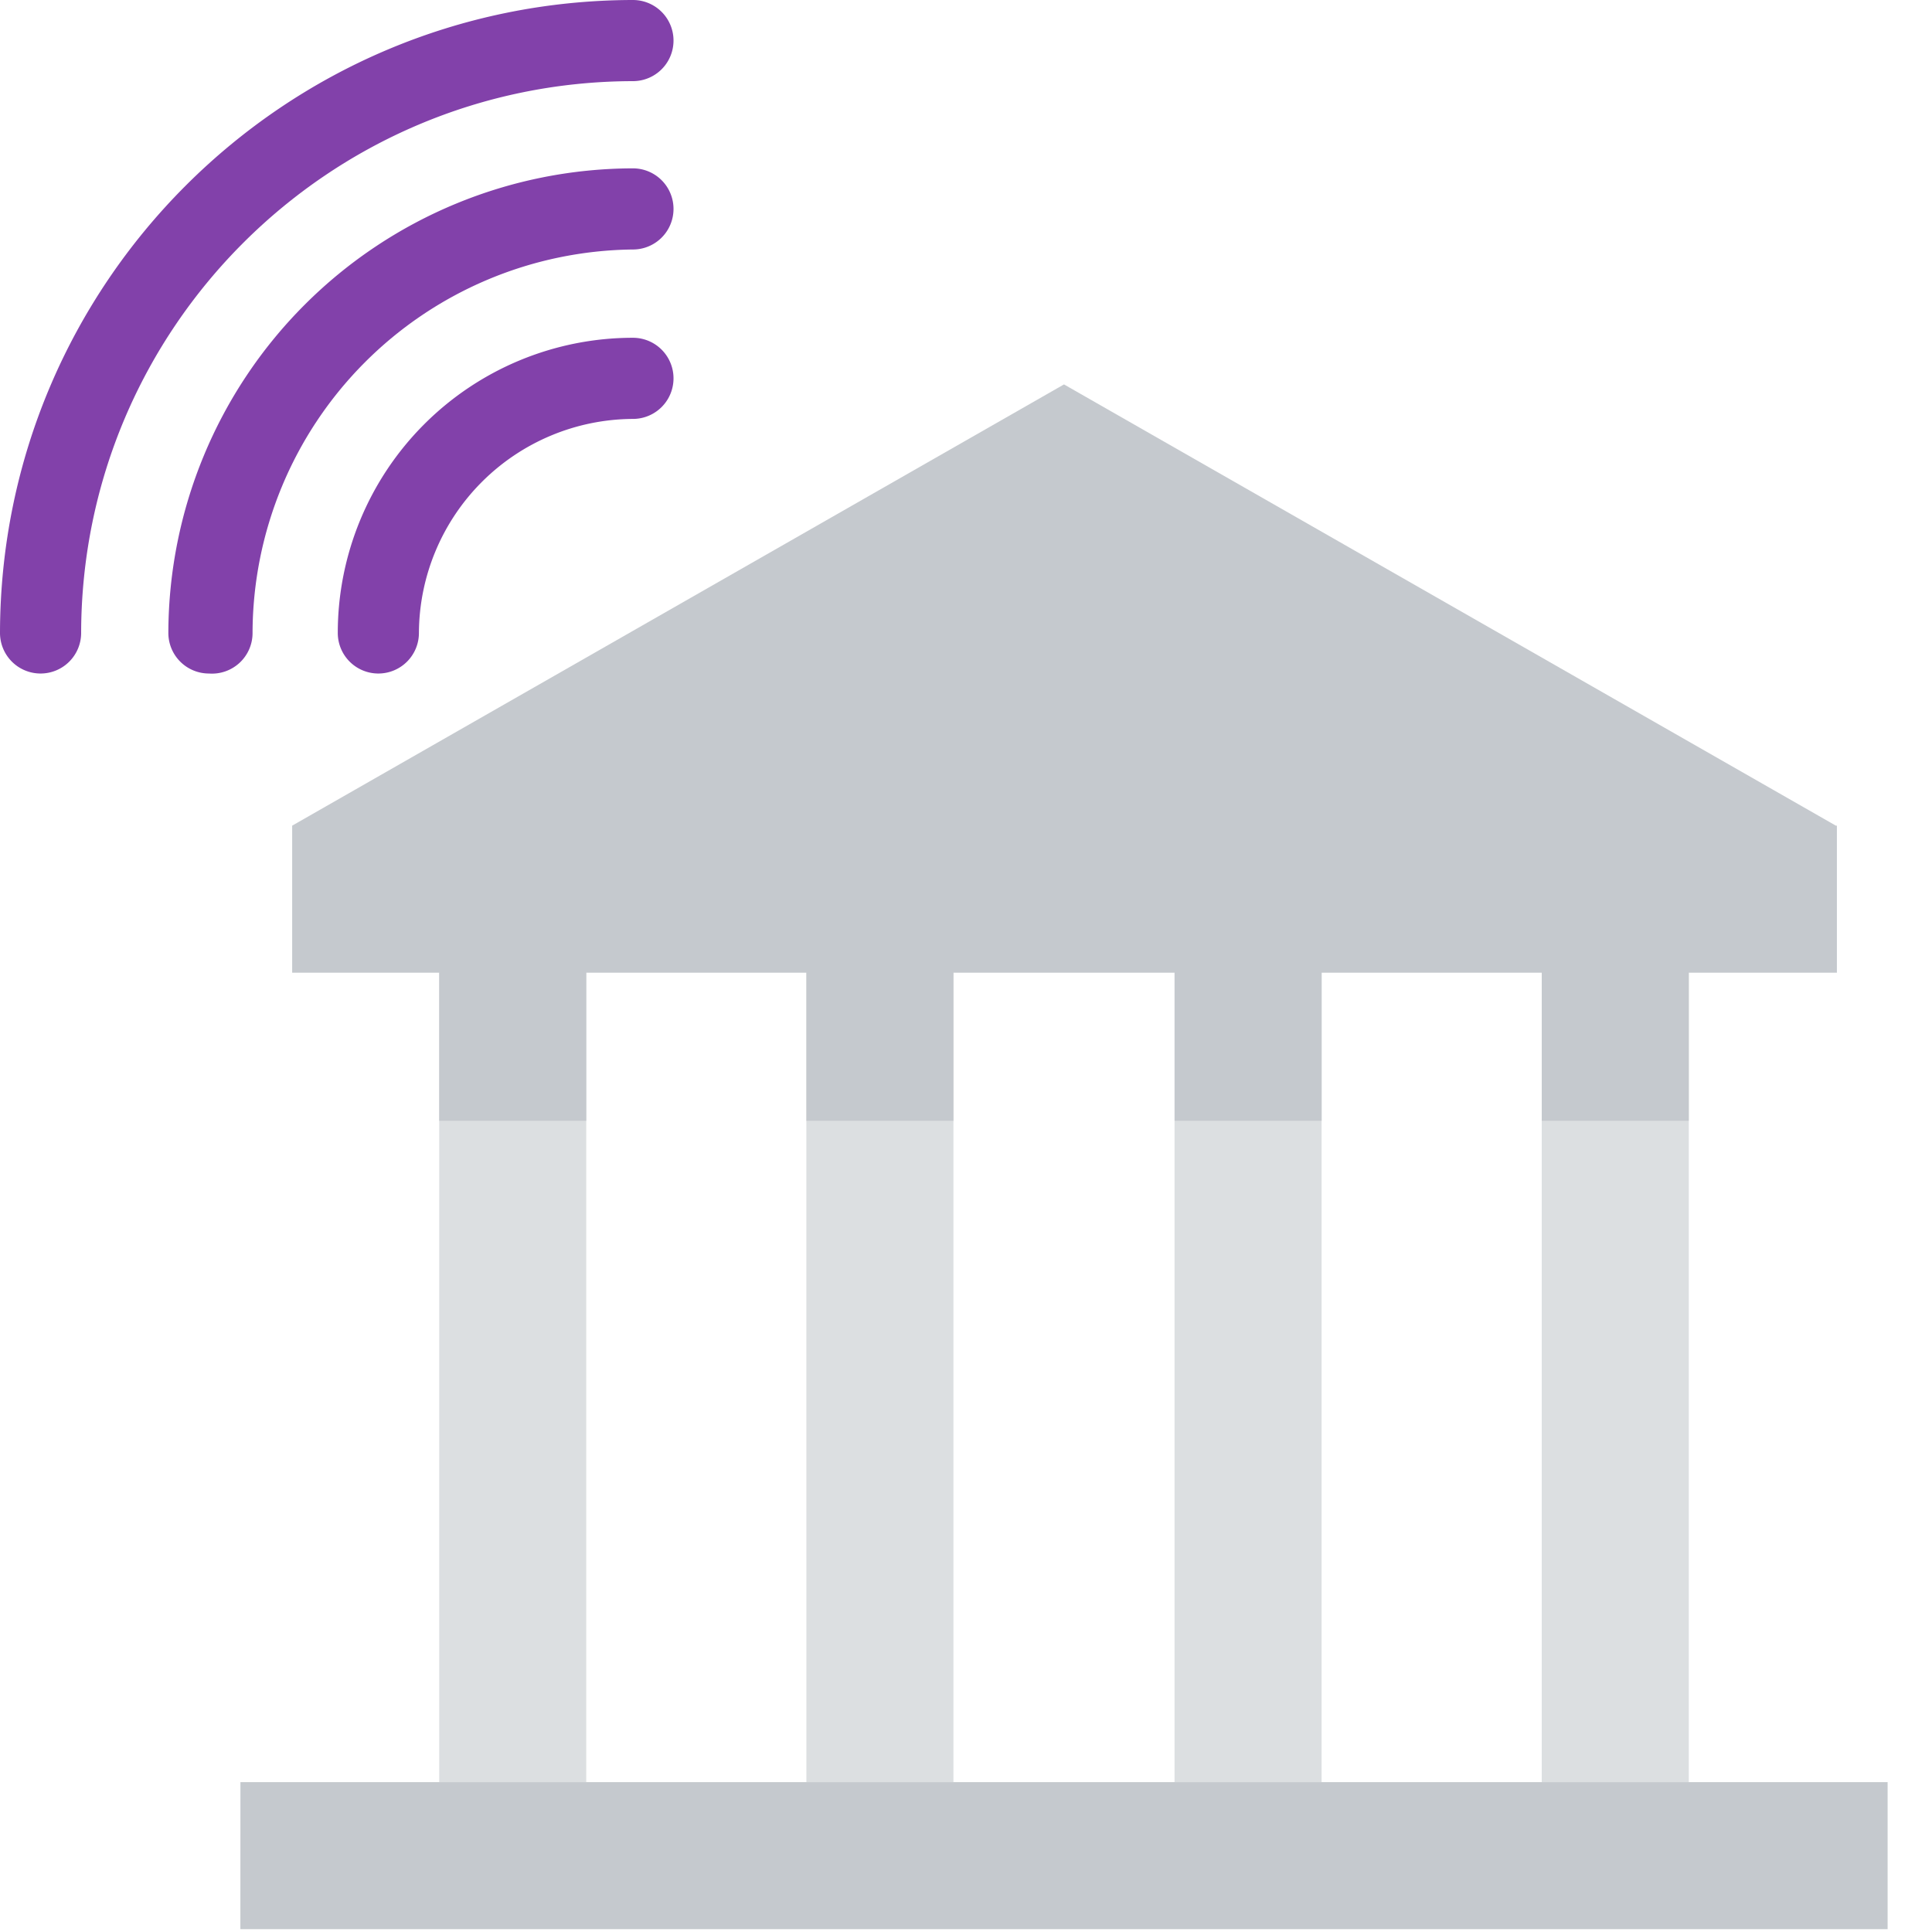 <svg height="36" width="36" xmlns="http://www.w3.org/2000/svg"><g fill="none"><path d="M.756 12.55A.756.756 0 010 11.794C.01 5.284 5.284.01 11.794 0a.756.756 0 110 1.512C6.12 1.522 1.522 6.12 1.512 11.794a.756.756 0 01-.756.756z" fill="#8241aa"/><path d="M3.893 12.55a.756.756 0 01-.756-.756 8.675 8.675 0 018.657-8.657.756.756 0 110 1.512 7.163 7.163 0 00-7.088 7.145.756.756 0 01-.813.756z" fill="#8241aa"/><path d="M7.05 12.55a.756.756 0 01-.756-.756 5.5 5.5 0 015.5-5.5.756.756 0 110 1.512 4.007 4.007 0 00-3.988 3.988.756.756 0 01-.756.756z" fill="#8241aa"/><g fill="#dcdfe1"><path d="M8.184 18.125h2.74v15.082h-2.74zM15.025 18.125h2.741v15.082h-2.74zM21.886 18.125h2.74v15.082h-2.74zM28.728 18.125h2.74v15.082h-2.74z"/></g><path d="M19.826 7.163l14.383 8.222h.019v2.74h-2.76v2.76h-2.74v-2.76h-4.101v2.76h-2.74v-2.76h-4.121v2.76h-2.74v-2.76h-4.102v2.76h-2.74v-2.76h-2.74v-2.74zM4.48 33.207h30.693v2.74H4.479z" fill="#c5c9ce"/></g></svg>